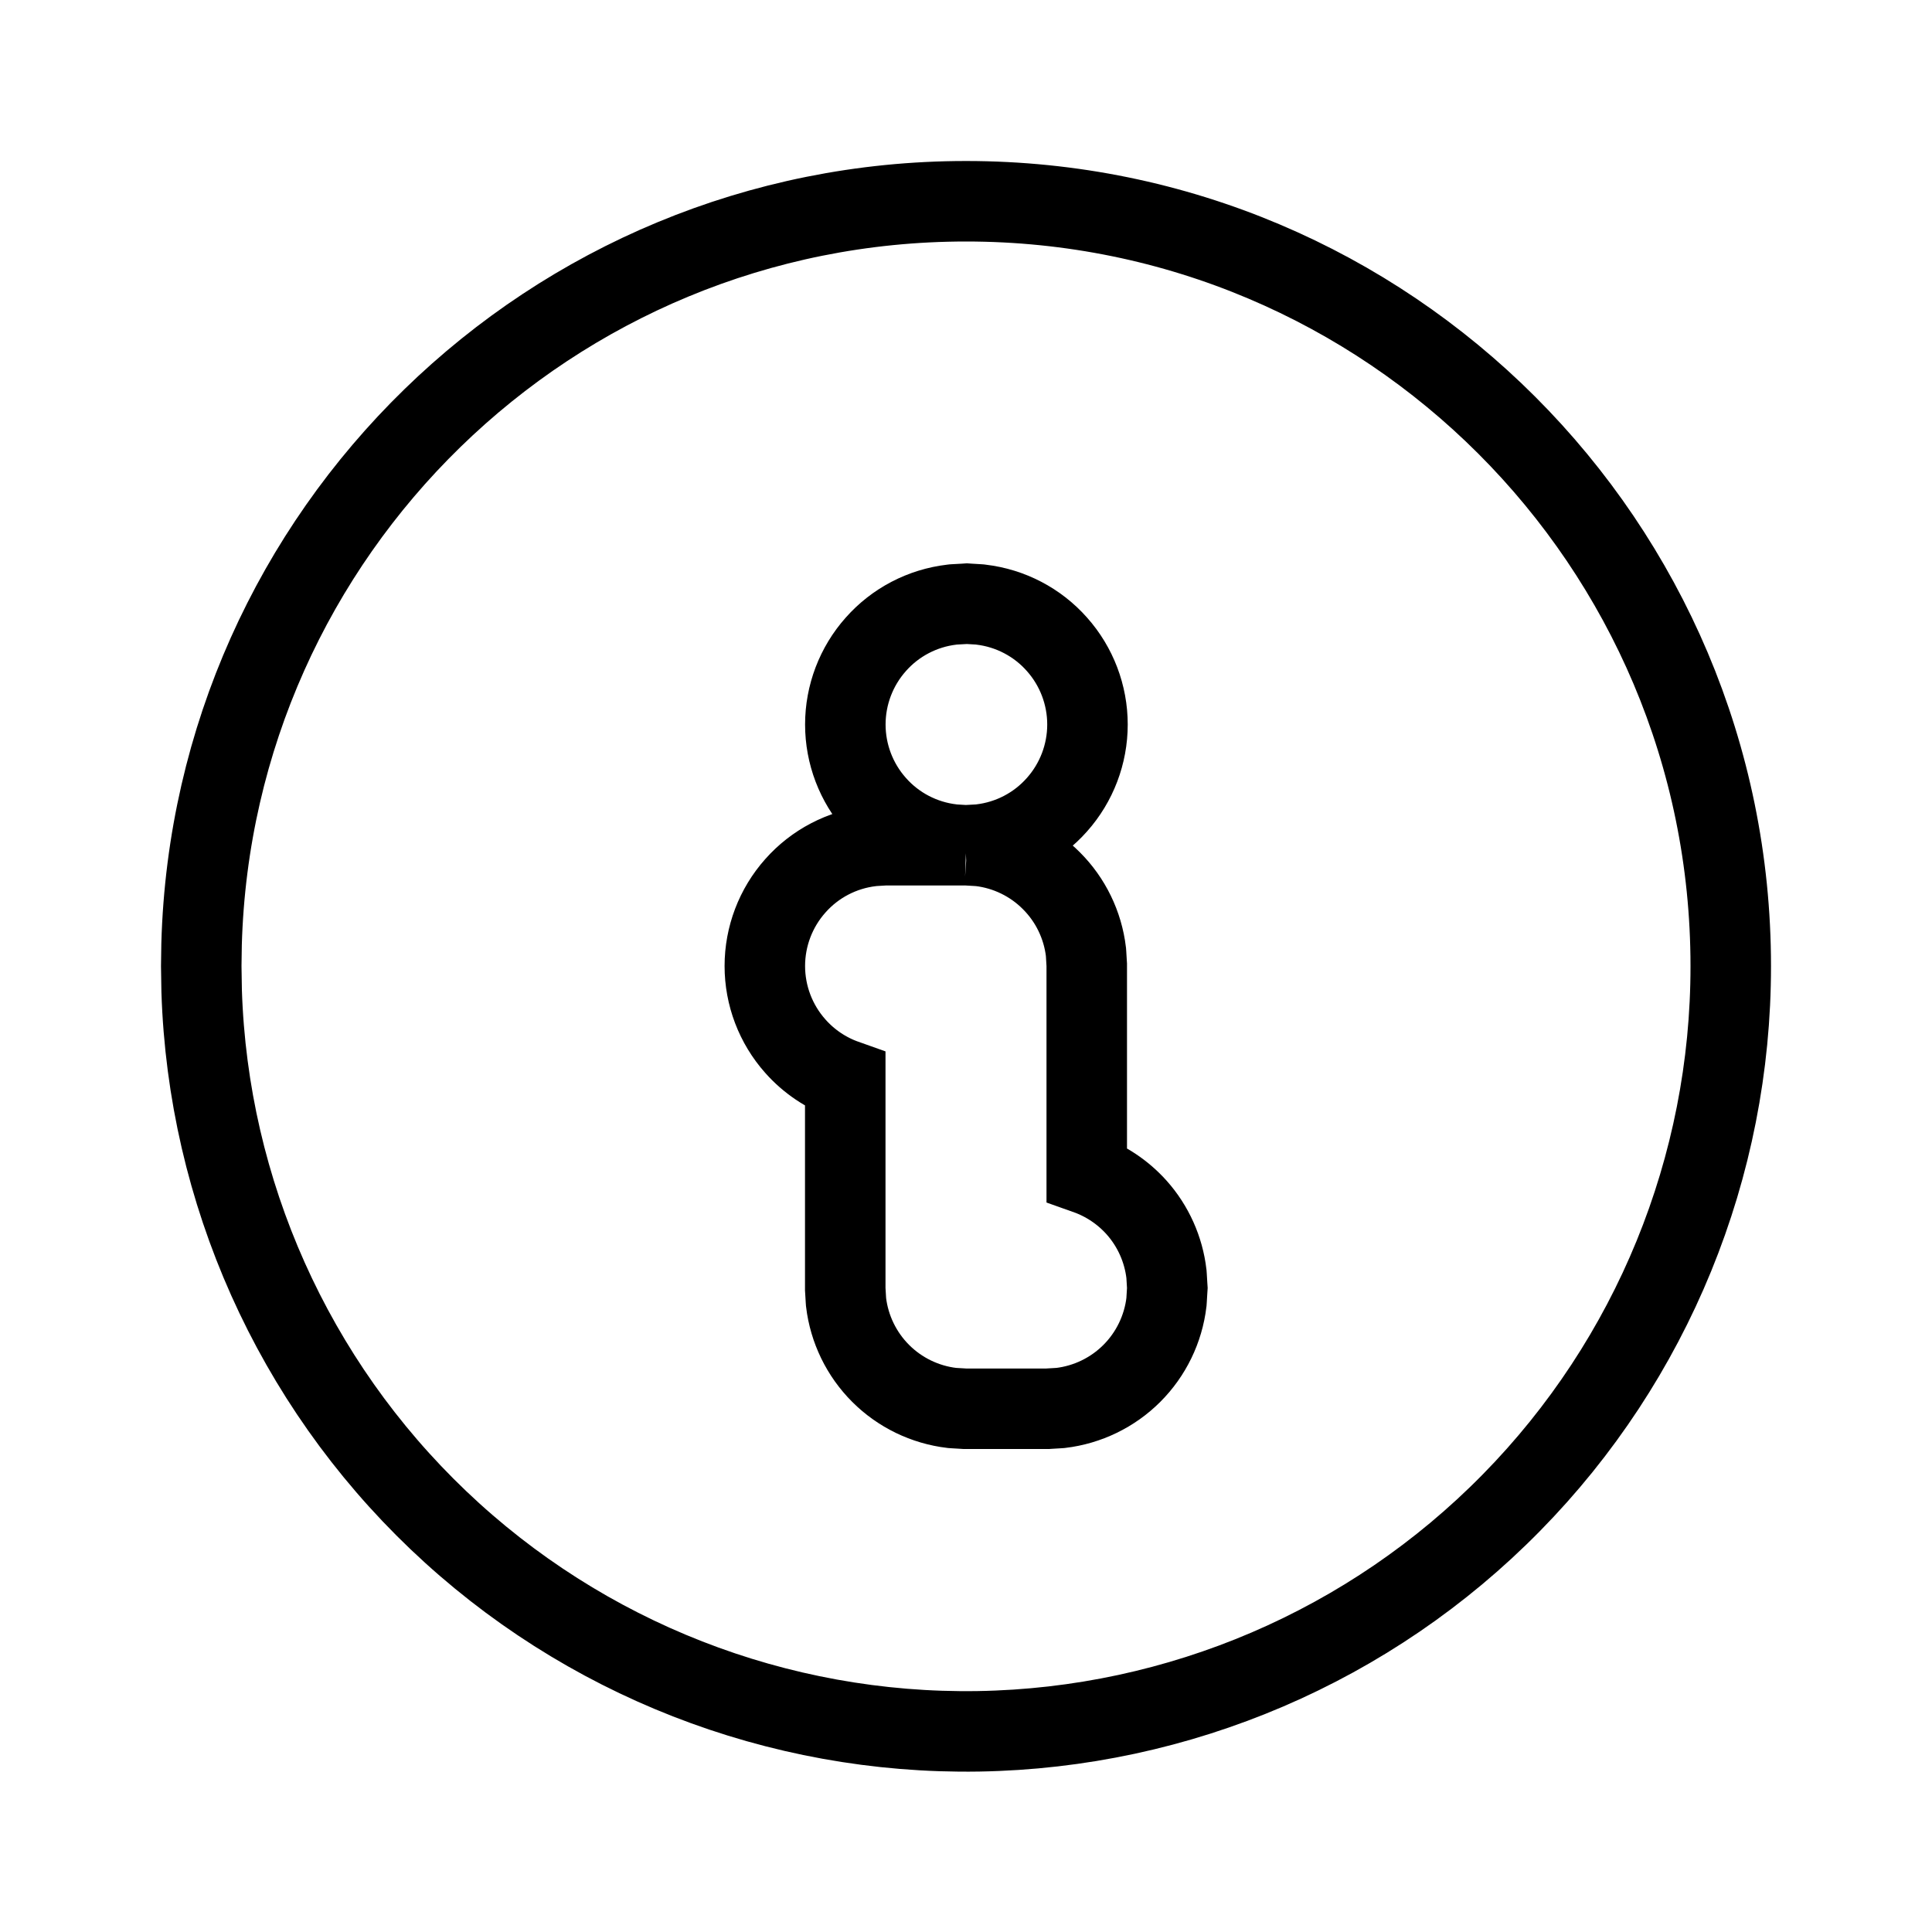 <svg viewBox="0 0 24 24" fill="none" xmlns="http://www.w3.org/2000/svg">
<g clip-path="url(#clip0_2767_12226)">
<path d="M21.5 12V12C21.502 14.495 20.523 16.89 18.774 18.668C17.026 20.447 14.648 21.466 12.154 21.507C9.66 21.547 7.25 20.605 5.445 18.884C3.641 17.164 2.585 14.804 2.505 12.312L2.5 12L2.504 11.73C2.646 6.609 6.843 2.5 12 2.5C17.247 2.5 21.5 6.753 21.5 12ZM12.03 10.501L12.015 10.5H12.014L12.027 10.499L12.155 10.492L12.17 10.491L12.186 10.489C12.551 10.446 12.887 10.271 13.13 9.996C13.374 9.722 13.509 9.367 13.509 9C13.509 8.633 13.374 8.278 13.13 8.004C12.887 7.729 12.551 7.554 12.186 7.511L12.171 7.509L12.157 7.508L12.04 7.501L12.011 7.499L11.982 7.501L11.855 7.508L11.84 7.509L11.824 7.511C11.459 7.554 11.123 7.729 10.88 8.004C10.636 8.278 10.501 8.633 10.501 9C10.501 9.367 10.636 9.722 10.88 9.996C11.123 10.271 11.459 10.446 11.824 10.489L11.838 10.491L11.853 10.492L11.97 10.499L11.985 10.5H11H10.985L10.97 10.501L10.853 10.508L10.838 10.509L10.824 10.511C10.459 10.554 10.123 10.729 9.88 11.004C9.636 11.278 9.501 11.633 9.501 12C9.501 12.367 9.636 12.722 9.88 12.996C10.049 13.187 10.263 13.33 10.5 13.414V16V16.015L10.501 16.03L10.508 16.147L10.509 16.161L10.51 16.176C10.55 16.51 10.701 16.822 10.94 17.061C11.178 17.299 11.49 17.45 11.824 17.49L11.839 17.491L11.853 17.492L11.97 17.499L11.985 17.5H12H13H13.015L13.03 17.499L13.147 17.492L13.161 17.491L13.176 17.49C13.51 17.45 13.822 17.299 14.06 17.061C14.299 16.822 14.45 16.51 14.49 16.176L14.491 16.161L14.492 16.147L14.499 16.03L14.501 16L14.499 15.97L14.492 15.853L14.491 15.839L14.49 15.825C14.454 15.519 14.325 15.231 14.12 15.001C13.951 14.812 13.737 14.669 13.5 14.585V12V11.985L13.499 11.97L13.492 11.853L13.491 11.839L13.49 11.824C13.45 11.49 13.299 11.178 13.06 10.94C12.822 10.701 12.51 10.55 12.176 10.51L12.161 10.509L12.147 10.508L12.03 10.501Z" stroke="currentColor"/>
</g>
<defs>
<clipPath id="clip0_2767_12226">
<rect width="24" height="24"/>
</clipPath>
</defs>
</svg>
